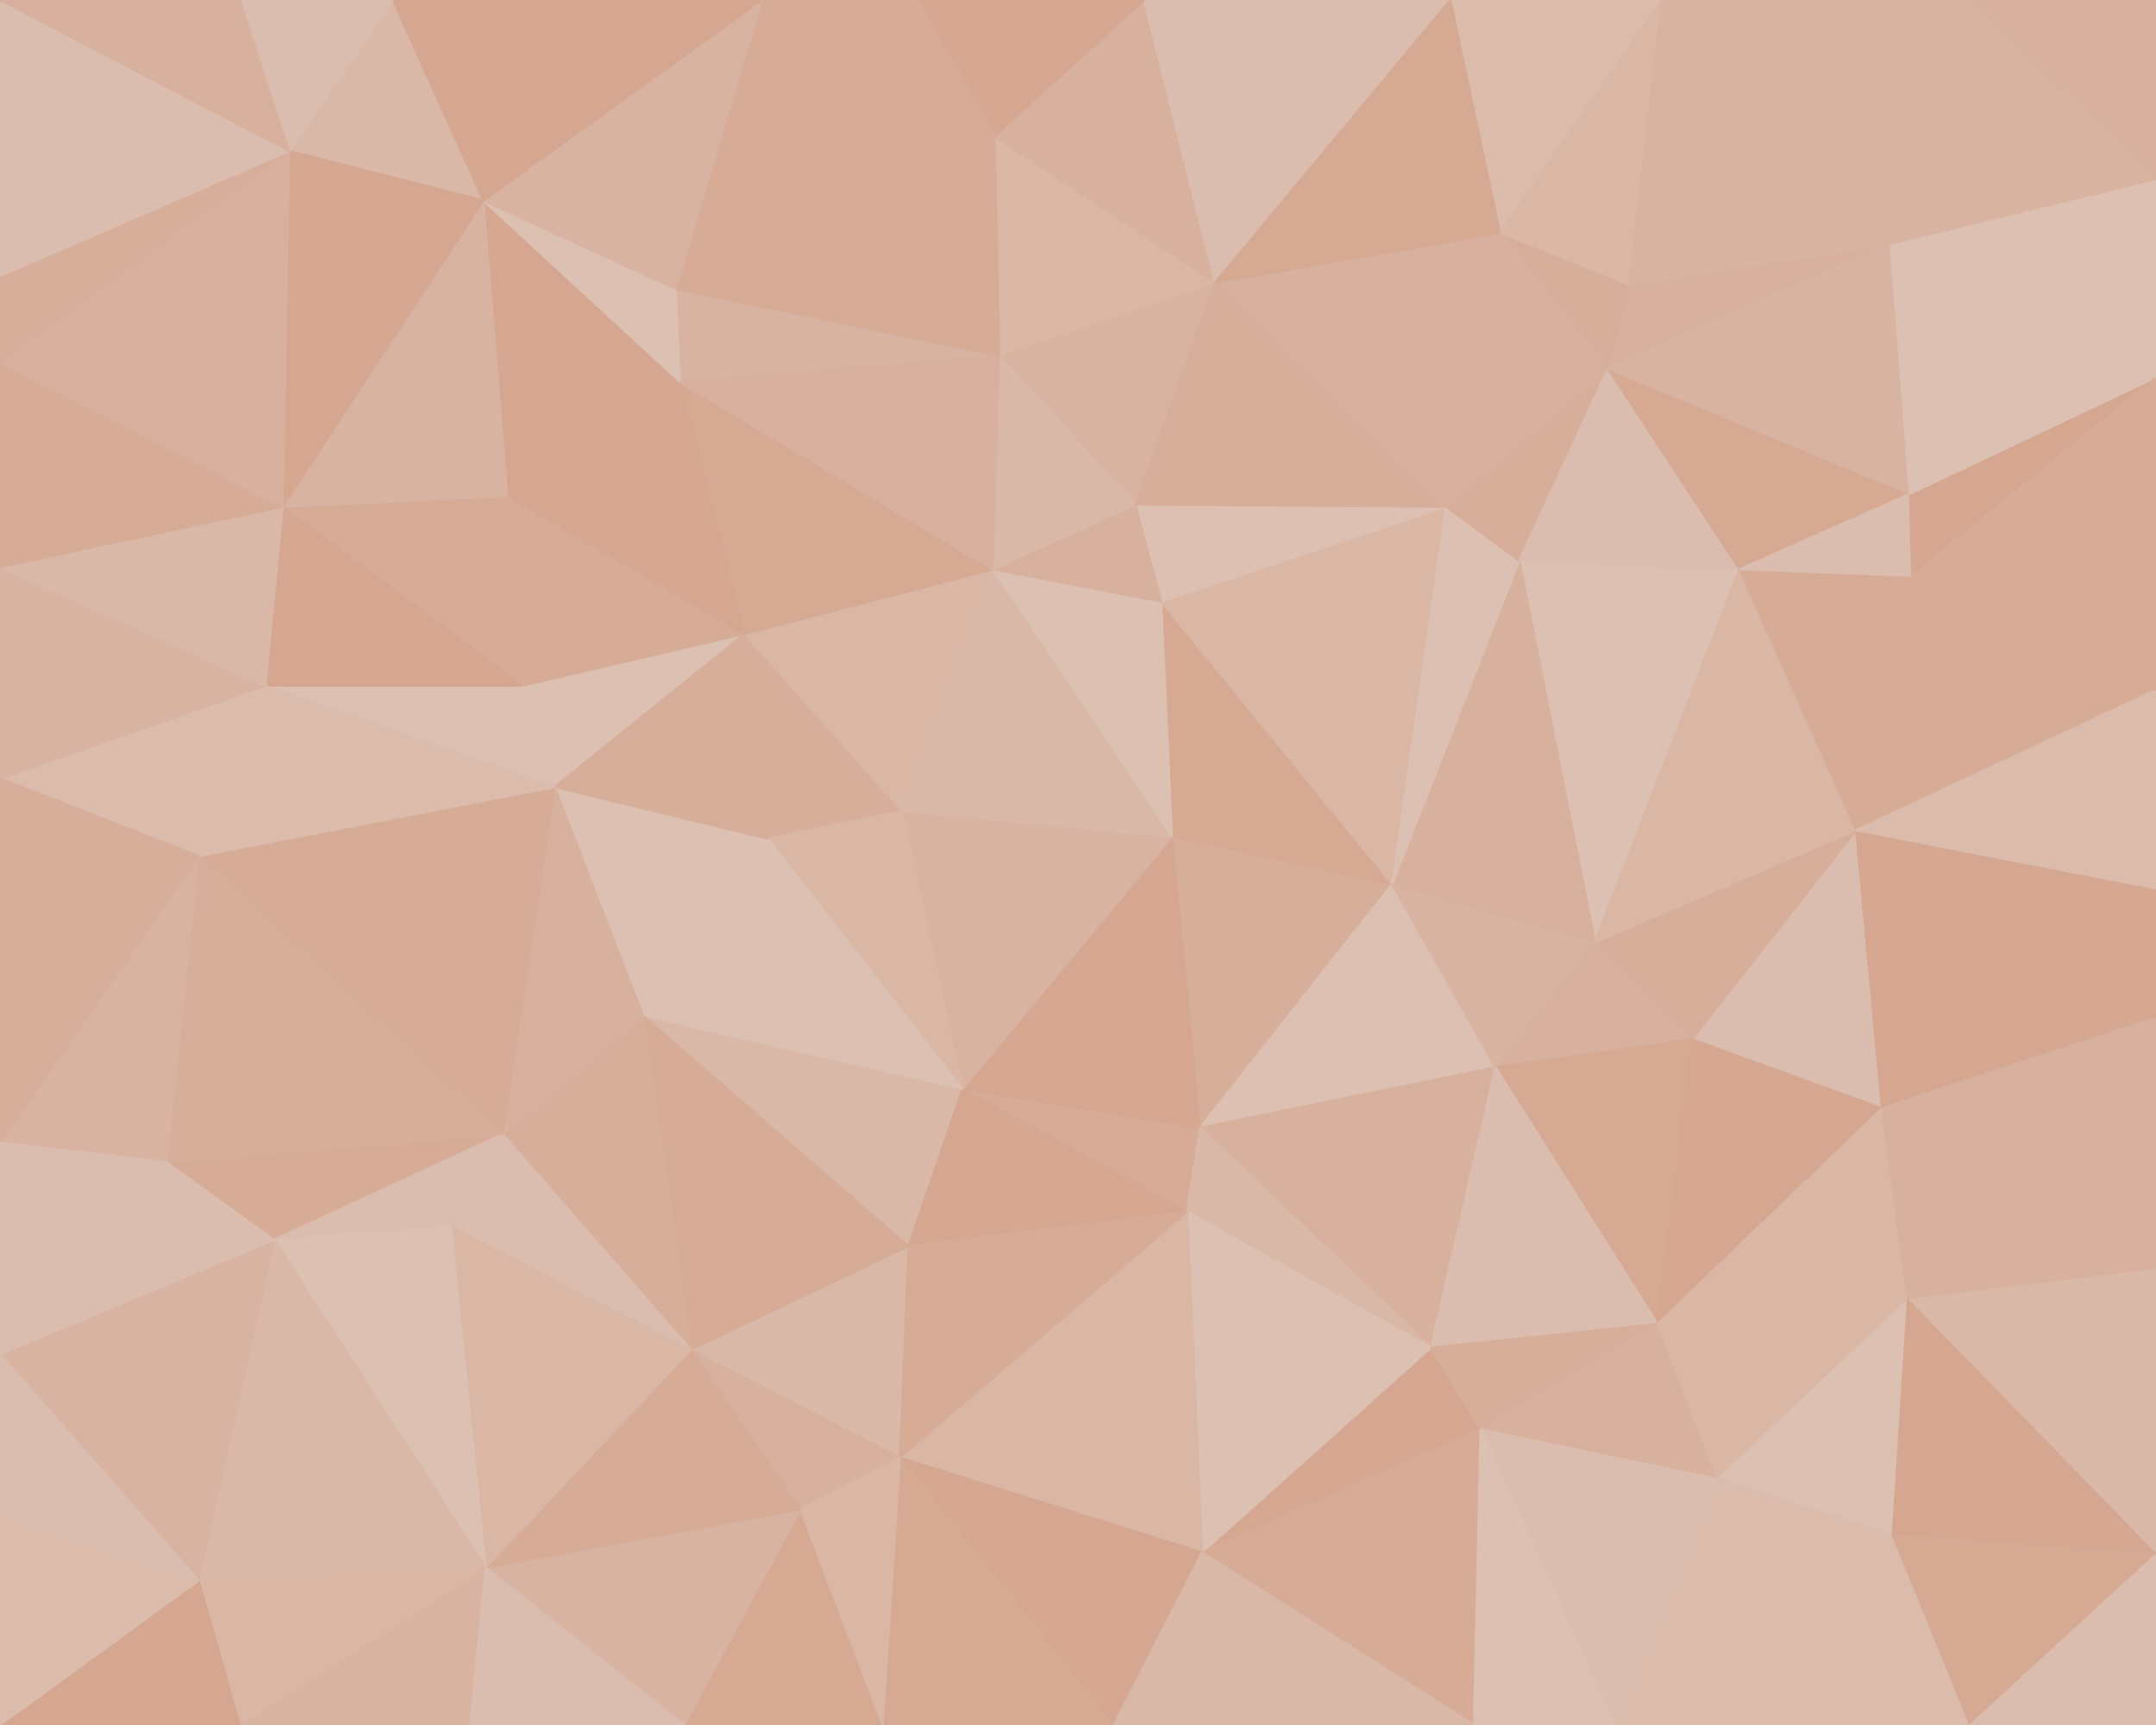 <svg id="visual" viewBox="0 0 1000 800" width="1000" height="800" xmlns="http://www.w3.org/2000/svg" xmlns:xlink="http://www.w3.org/1999/xlink" version="1.1"><g stroke-width="1" stroke-linejoin="bevel"><path d="M543.6 388L556.6 523L645.7 410Z" fill="#d7ae9a" stroke="#d7ae9a"></path><path d="M446.4 505L550.6 562L556.6 523Z" fill="#d7ac97" stroke="#d7ac97"></path><path d="M556.6 523L693.7 495L645.7 410Z" fill="#dcc0b2" stroke="#dcc0b2"></path><path d="M663.7 625L693.7 495L556.6 523Z" fill="#d8b19e" stroke="#d8b19e"></path><path d="M543.6 388L446.4 505L556.6 523Z" fill="#d5a790" stroke="#d5a790"></path><path d="M693.7 495L739.8 437L645.7 410Z" fill="#d9b3a1" stroke="#d9b3a1"></path><path d="M645.7 410L538.6 279L543.6 388Z" fill="#d6a993" stroke="#d6a993"></path><path d="M543.6 388L418.4 376L446.4 505Z" fill="#d9b3a1" stroke="#d9b3a1"></path><path d="M670.7 235L538.6 279L645.7 410Z" fill="#dab6a4" stroke="#dab6a4"></path><path d="M460.4 264L418.4 376L543.6 388Z" fill="#dab8a8" stroke="#dab8a8"></path><path d="M686.7 663L663.7 625L557.6 720Z" fill="#d5a790" stroke="#d5a790"></path><path d="M550.6 562L663.7 625L556.6 523Z" fill="#dab8a8" stroke="#dab8a8"></path><path d="M693.7 495L784.8 482L739.8 437Z" fill="#d8b19e" stroke="#d8b19e"></path><path d="M768.8 614L784.8 482L693.7 495Z" fill="#d6a993" stroke="#d6a993"></path><path d="M298.3 471L421.4 578L446.4 505Z" fill="#dab8a8" stroke="#dab8a8"></path><path d="M446.4 505L421.4 578L550.6 562Z" fill="#d5a790" stroke="#d5a790"></path><path d="M538.6 279L460.4 264L543.6 388Z" fill="#dcc0b2" stroke="#dcc0b2"></path><path d="M670.7 235L526.6 234L538.6 279Z" fill="#dcc0b2" stroke="#dcc0b2"></path><path d="M538.6 279L526.6 234L460.4 264Z" fill="#d8b19e" stroke="#d8b19e"></path><path d="M806.8 264L704.7 260L739.8 437Z" fill="#dcc0b2" stroke="#dcc0b2"></path><path d="M739.8 437L704.7 260L645.7 410Z" fill="#d8b19e" stroke="#d8b19e"></path><path d="M704.7 260L670.7 235L645.7 410Z" fill="#dcc0b2" stroke="#dcc0b2"></path><path d="M557.6 720L663.7 625L550.6 562Z" fill="#dcc0b2" stroke="#dcc0b2"></path><path d="M663.7 625L768.8 614L693.7 495Z" fill="#dbbdaf" stroke="#dbbdaf"></path><path d="M345.3 294L356.3 389L418.4 376Z" fill="#d7ae9a" stroke="#d7ae9a"></path><path d="M418.4 376L356.3 389L446.4 505Z" fill="#dab6a4" stroke="#dab6a4"></path><path d="M686.7 663L768.8 614L663.7 625Z" fill="#d7ae9a" stroke="#d7ae9a"></path><path d="M417.4 676L557.6 720L550.6 562Z" fill="#dab6a4" stroke="#dab6a4"></path><path d="M320.3 626L417.4 676L421.4 578Z" fill="#dab8a8" stroke="#dab8a8"></path><path d="M421.4 578L417.4 676L550.6 562Z" fill="#d7ac97" stroke="#d7ac97"></path><path d="M356.3 389L298.3 471L446.4 505Z" fill="#dcc0b2" stroke="#dcc0b2"></path><path d="M460.4 264L345.3 294L418.4 376Z" fill="#dab6a4" stroke="#dab6a4"></path><path d="M356.3 389L257.2 365L298.3 471Z" fill="#dcc0b2" stroke="#dcc0b2"></path><path d="M315.3 177L345.3 294L460.4 264Z" fill="#d6a993" stroke="#d6a993"></path><path d="M872.9 514L860.9 385L784.8 482Z" fill="#dbbdaf" stroke="#dbbdaf"></path><path d="M784.8 482L860.9 385L739.8 437Z" fill="#d7ae9a" stroke="#d7ae9a"></path><path d="M860.9 385L806.8 264L739.8 437Z" fill="#dab6a4" stroke="#dab6a4"></path><path d="M704.7 260L745.8 171L670.7 235Z" fill="#d7ae9a" stroke="#d7ae9a"></path><path d="M768.8 614L872.9 514L784.8 482Z" fill="#d5a790" stroke="#d5a790"></path><path d="M563.6 131L463.4 165L526.6 234Z" fill="#d9b3a1" stroke="#d9b3a1"></path><path d="M526.6 234L463.4 165L460.4 264Z" fill="#dab8a8" stroke="#dab8a8"></path><path d="M563.6 131L526.6 234L670.7 235Z" fill="#d7ae9a" stroke="#d7ae9a"></path><path d="M298.3 471L320.3 626L421.4 578Z" fill="#d7ac97" stroke="#d7ac97"></path><path d="M686.7 663L796.8 686L768.8 614Z" fill="#d8b19e" stroke="#d8b19e"></path><path d="M768.8 614L884.9 603L872.9 514Z" fill="#dab6a4" stroke="#dab6a4"></path><path d="M748.8 800L796.8 686L686.7 663Z" fill="#dbbdaf" stroke="#dbbdaf"></path><path d="M695.7 108L563.6 131L670.7 235Z" fill="#d8b19e" stroke="#d8b19e"></path><path d="M806.8 264L745.8 171L704.7 260Z" fill="#dbbdaf" stroke="#dbbdaf"></path><path d="M320.3 626L371.3 700L417.4 676Z" fill="#d8b19e" stroke="#d8b19e"></path><path d="M417.4 676L516.6 800L557.6 720Z" fill="#d5a790" stroke="#d5a790"></path><path d="M796.8 686L884.9 603L768.8 614Z" fill="#dab6a4" stroke="#dab6a4"></path><path d="M1000 320L886.9 267L860.9 385Z" fill="#d7ac97" stroke="#d7ac97"></path><path d="M242.2 318L257.2 365L345.3 294Z" fill="#dcc0b2" stroke="#dcc0b2"></path><path d="M345.3 294L257.2 365L356.3 389Z" fill="#d7ae9a" stroke="#d7ae9a"></path><path d="M298.3 471L233.2 526L320.3 626Z" fill="#d7ae9a" stroke="#d7ae9a"></path><path d="M409.4 800L516.6 800L417.4 676Z" fill="#d6a993" stroke="#d6a993"></path><path d="M557.6 720L683.7 800L686.7 663Z" fill="#d7ac97" stroke="#d7ac97"></path><path d="M1000 472L860.9 385L872.9 514Z" fill="#d5a790" stroke="#d5a790"></path><path d="M860.9 385L886.9 267L806.8 264Z" fill="#d7ac97" stroke="#d7ac97"></path><path d="M876.9 113L755.8 132L745.8 171Z" fill="#d8b19e" stroke="#d8b19e"></path><path d="M257.2 365L233.2 526L298.3 471Z" fill="#d8b19e" stroke="#d8b19e"></path><path d="M317.3 800L409.4 800L371.3 700Z" fill="#d6a993" stroke="#d6a993"></path><path d="M516.6 800L683.7 800L557.6 720Z" fill="#dab8a8" stroke="#dab8a8"></path><path d="M796.8 686L877.9 712L884.9 603Z" fill="#dcc0b2" stroke="#dcc0b2"></path><path d="M755.8 132L695.7 108L745.8 171Z" fill="#d7ae9a" stroke="#d7ae9a"></path><path d="M745.8 171L695.7 108L670.7 235Z" fill="#d8b19e" stroke="#d8b19e"></path><path d="M885.9 229L745.8 171L806.8 264Z" fill="#d6a993" stroke="#d6a993"></path><path d="M235.2 230L242.2 318L345.3 294Z" fill="#d7ac97" stroke="#d7ac97"></path><path d="M77.1 539L127.1 575L233.2 526Z" fill="#d7ac97" stroke="#d7ac97"></path><path d="M886.9 267L885.9 229L806.8 264Z" fill="#dbbdaf" stroke="#dbbdaf"></path><path d="M313.3 134L315.3 177L463.4 165Z" fill="#d9b3a1" stroke="#d9b3a1"></path><path d="M463.4 165L315.3 177L460.4 264Z" fill="#d8b19e" stroke="#d8b19e"></path><path d="M683.7 800L748.8 800L686.7 663Z" fill="#dcc0b2" stroke="#dcc0b2"></path><path d="M317.3 800L371.3 700L225.2 727Z" fill="#d9b3a1" stroke="#d9b3a1"></path><path d="M371.3 700L409.4 800L417.4 676Z" fill="#dab6a4" stroke="#dab6a4"></path><path d="M127.1 575L209.2 569L233.2 526Z" fill="#dbbdaf" stroke="#dbbdaf"></path><path d="M233.2 526L209.2 569L320.3 626Z" fill="#dbbdaf" stroke="#dbbdaf"></path><path d="M748.8 800L877.9 712L796.8 686Z" fill="#dbbbab" stroke="#dbbbab"></path><path d="M563.6 131L461.4 63L463.4 165Z" fill="#dab6a4" stroke="#dab6a4"></path><path d="M530.6 0L461.4 63L563.6 131Z" fill="#d8b19e" stroke="#d8b19e"></path><path d="M315.3 177L235.2 230L345.3 294Z" fill="#d5a790" stroke="#d5a790"></path><path d="M92.1 397L233.2 526L257.2 365Z" fill="#d7ac97" stroke="#d7ac97"></path><path d="M224.2 93L235.2 230L315.3 177Z" fill="#d5a790" stroke="#d5a790"></path><path d="M461.4 63L313.3 134L463.4 165Z" fill="#d7ac97" stroke="#d7ac97"></path><path d="M1000 589L872.9 514L884.9 603Z" fill="#d8b19e" stroke="#d8b19e"></path><path d="M1000 589L1000 472L872.9 514Z" fill="#d8b19e" stroke="#d8b19e"></path><path d="M886.9 267L1000 175L885.9 229Z" fill="#d5a790" stroke="#d5a790"></path><path d="M1000 472L1000 412L860.9 385Z" fill="#d5a790" stroke="#d5a790"></path><path d="M1000 412L1000 320L860.9 385Z" fill="#dbbbab" stroke="#dbbbab"></path><path d="M225.2 727L371.3 700L320.3 626Z" fill="#d7ac97" stroke="#d7ac97"></path><path d="M1000 721L1000 589L884.9 603Z" fill="#dab8a8" stroke="#dab8a8"></path><path d="M770.8 0L672.7 0L695.7 108Z" fill="#dbbbab" stroke="#dbbbab"></path><path d="M672.7 0L530.6 0L563.6 131Z" fill="#dbbdaf" stroke="#dbbdaf"></path><path d="M885.9 229L876.9 113L745.8 171Z" fill="#d9b3a1" stroke="#d9b3a1"></path><path d="M1000 175L876.9 113L885.9 229Z" fill="#dcc0b2" stroke="#dcc0b2"></path><path d="M209.2 569L225.2 727L320.3 626Z" fill="#dab6a4" stroke="#dab6a4"></path><path d="M672.7 0L563.6 131L695.7 108Z" fill="#d6a993" stroke="#d6a993"></path><path d="M461.4 63L353.3 0L313.3 134Z" fill="#d7ac97" stroke="#d7ac97"></path><path d="M770.8 0L695.7 108L755.8 132Z" fill="#dab6a4" stroke="#dab6a4"></path><path d="M123.1 318L257.2 365L242.2 318Z" fill="#dcc0b2" stroke="#dcc0b2"></path><path d="M209.2 569L127.1 575L225.2 727Z" fill="#dcc0b2" stroke="#dcc0b2"></path><path d="M530.6 0L425.4 0L461.4 63Z" fill="#d5a790" stroke="#d5a790"></path><path d="M131.1 235L242.2 318L235.2 230Z" fill="#d7ac97" stroke="#d7ac97"></path><path d="M131.1 235L123.1 318L242.2 318Z" fill="#d5a790" stroke="#d5a790"></path><path d="M131.1 235L235.2 230L224.2 93Z" fill="#d9b3a1" stroke="#d9b3a1"></path><path d="M748.8 800L913.9 800L877.9 712Z" fill="#dbbbab" stroke="#dbbbab"></path><path d="M877.9 712L1000 721L884.9 603Z" fill="#d5a790" stroke="#d5a790"></path><path d="M876.9 113L770.8 0L755.8 132Z" fill="#d9b3a1" stroke="#d9b3a1"></path><path d="M123.1 318L92.1 397L257.2 365Z" fill="#dbbbab" stroke="#dbbbab"></path><path d="M913.9 800L1000 721L877.9 712Z" fill="#d6a993" stroke="#d6a993"></path><path d="M1000 320L1000 175L886.9 267Z" fill="#d7ac97" stroke="#d7ac97"></path><path d="M876.9 113L914.9 0L770.8 0Z" fill="#d9b3a1" stroke="#d9b3a1"></path><path d="M224.2 93L315.3 177L313.3 134Z" fill="#dcc0b2" stroke="#dcc0b2"></path><path d="M123.1 318L0 361L92.1 397Z" fill="#dbbbab" stroke="#dbbbab"></path><path d="M111.1 800L218.2 800L225.2 727Z" fill="#d9b3a1" stroke="#d9b3a1"></path><path d="M225.2 727L218.2 800L317.3 800Z" fill="#dbbdaf" stroke="#dbbdaf"></path><path d="M425.4 0L353.3 0L461.4 63Z" fill="#d7ac97" stroke="#d7ac97"></path><path d="M353.3 0L224.2 93L313.3 134Z" fill="#d9b3a1" stroke="#d9b3a1"></path><path d="M92.1 397L77.1 539L233.2 526Z" fill="#d7ae9a" stroke="#d7ae9a"></path><path d="M127.1 575L92.1 733L225.2 727Z" fill="#dab8a8" stroke="#dab8a8"></path><path d="M913.9 800L1000 800L1000 721Z" fill="#dbbdaf" stroke="#dbbdaf"></path><path d="M1000 175L1000 83L876.9 113Z" fill="#dcc0b2" stroke="#dcc0b2"></path><path d="M1000 83L914.9 0L876.9 113Z" fill="#d9b3a1" stroke="#d9b3a1"></path><path d="M0 628L92.1 733L127.1 575Z" fill="#d9b3a1" stroke="#d9b3a1"></path><path d="M92.1 733L111.1 800L225.2 727Z" fill="#dab6a4" stroke="#dab6a4"></path><path d="M77.1 539L0 628L127.1 575Z" fill="#dbbdaf" stroke="#dbbdaf"></path><path d="M92.1 733L0 800L111.1 800Z" fill="#d5a790" stroke="#d5a790"></path><path d="M92.1 397L0 530L77.1 539Z" fill="#d9b3a1" stroke="#d9b3a1"></path><path d="M0 361L0 530L92.1 397Z" fill="#d7ae9a" stroke="#d7ae9a"></path><path d="M182.2 0L134.1 70L224.2 93Z" fill="#dab8a8" stroke="#dab8a8"></path><path d="M224.2 93L134.1 70L131.1 235Z" fill="#d5a790" stroke="#d5a790"></path><path d="M0 263L0 361L123.1 318Z" fill="#d9b3a1" stroke="#d9b3a1"></path><path d="M0 263L123.1 318L131.1 235Z" fill="#dab8a8" stroke="#dab8a8"></path><path d="M353.3 0L182.2 0L224.2 93Z" fill="#d5a790" stroke="#d5a790"></path><path d="M0 530L0 628L77.1 539Z" fill="#dbbdaf" stroke="#dbbdaf"></path><path d="M0 168L0 263L131.1 235Z" fill="#d7ac97" stroke="#d7ac97"></path><path d="M0 168L131.1 235L134.1 70Z" fill="#d8b19e" stroke="#d8b19e"></path><path d="M1000 83L1000 0L914.9 0Z" fill="#d8b19e" stroke="#d8b19e"></path><path d="M0 628L0 702L92.1 733Z" fill="#dbbdaf" stroke="#dbbdaf"></path><path d="M0 128L0 168L134.1 70Z" fill="#d7ae9a" stroke="#d7ae9a"></path><path d="M182.2 0L111.1 0L134.1 70Z" fill="#dbbdaf" stroke="#dbbdaf"></path><path d="M0 0L0 128L134.1 70Z" fill="#dbbdaf" stroke="#dbbdaf"></path><path d="M0 702L0 800L92.1 733Z" fill="#dbbbab" stroke="#dbbbab"></path><path d="M111.1 0L0 0L134.1 70Z" fill="#d8b19e" stroke="#d8b19e"></path></g></svg>